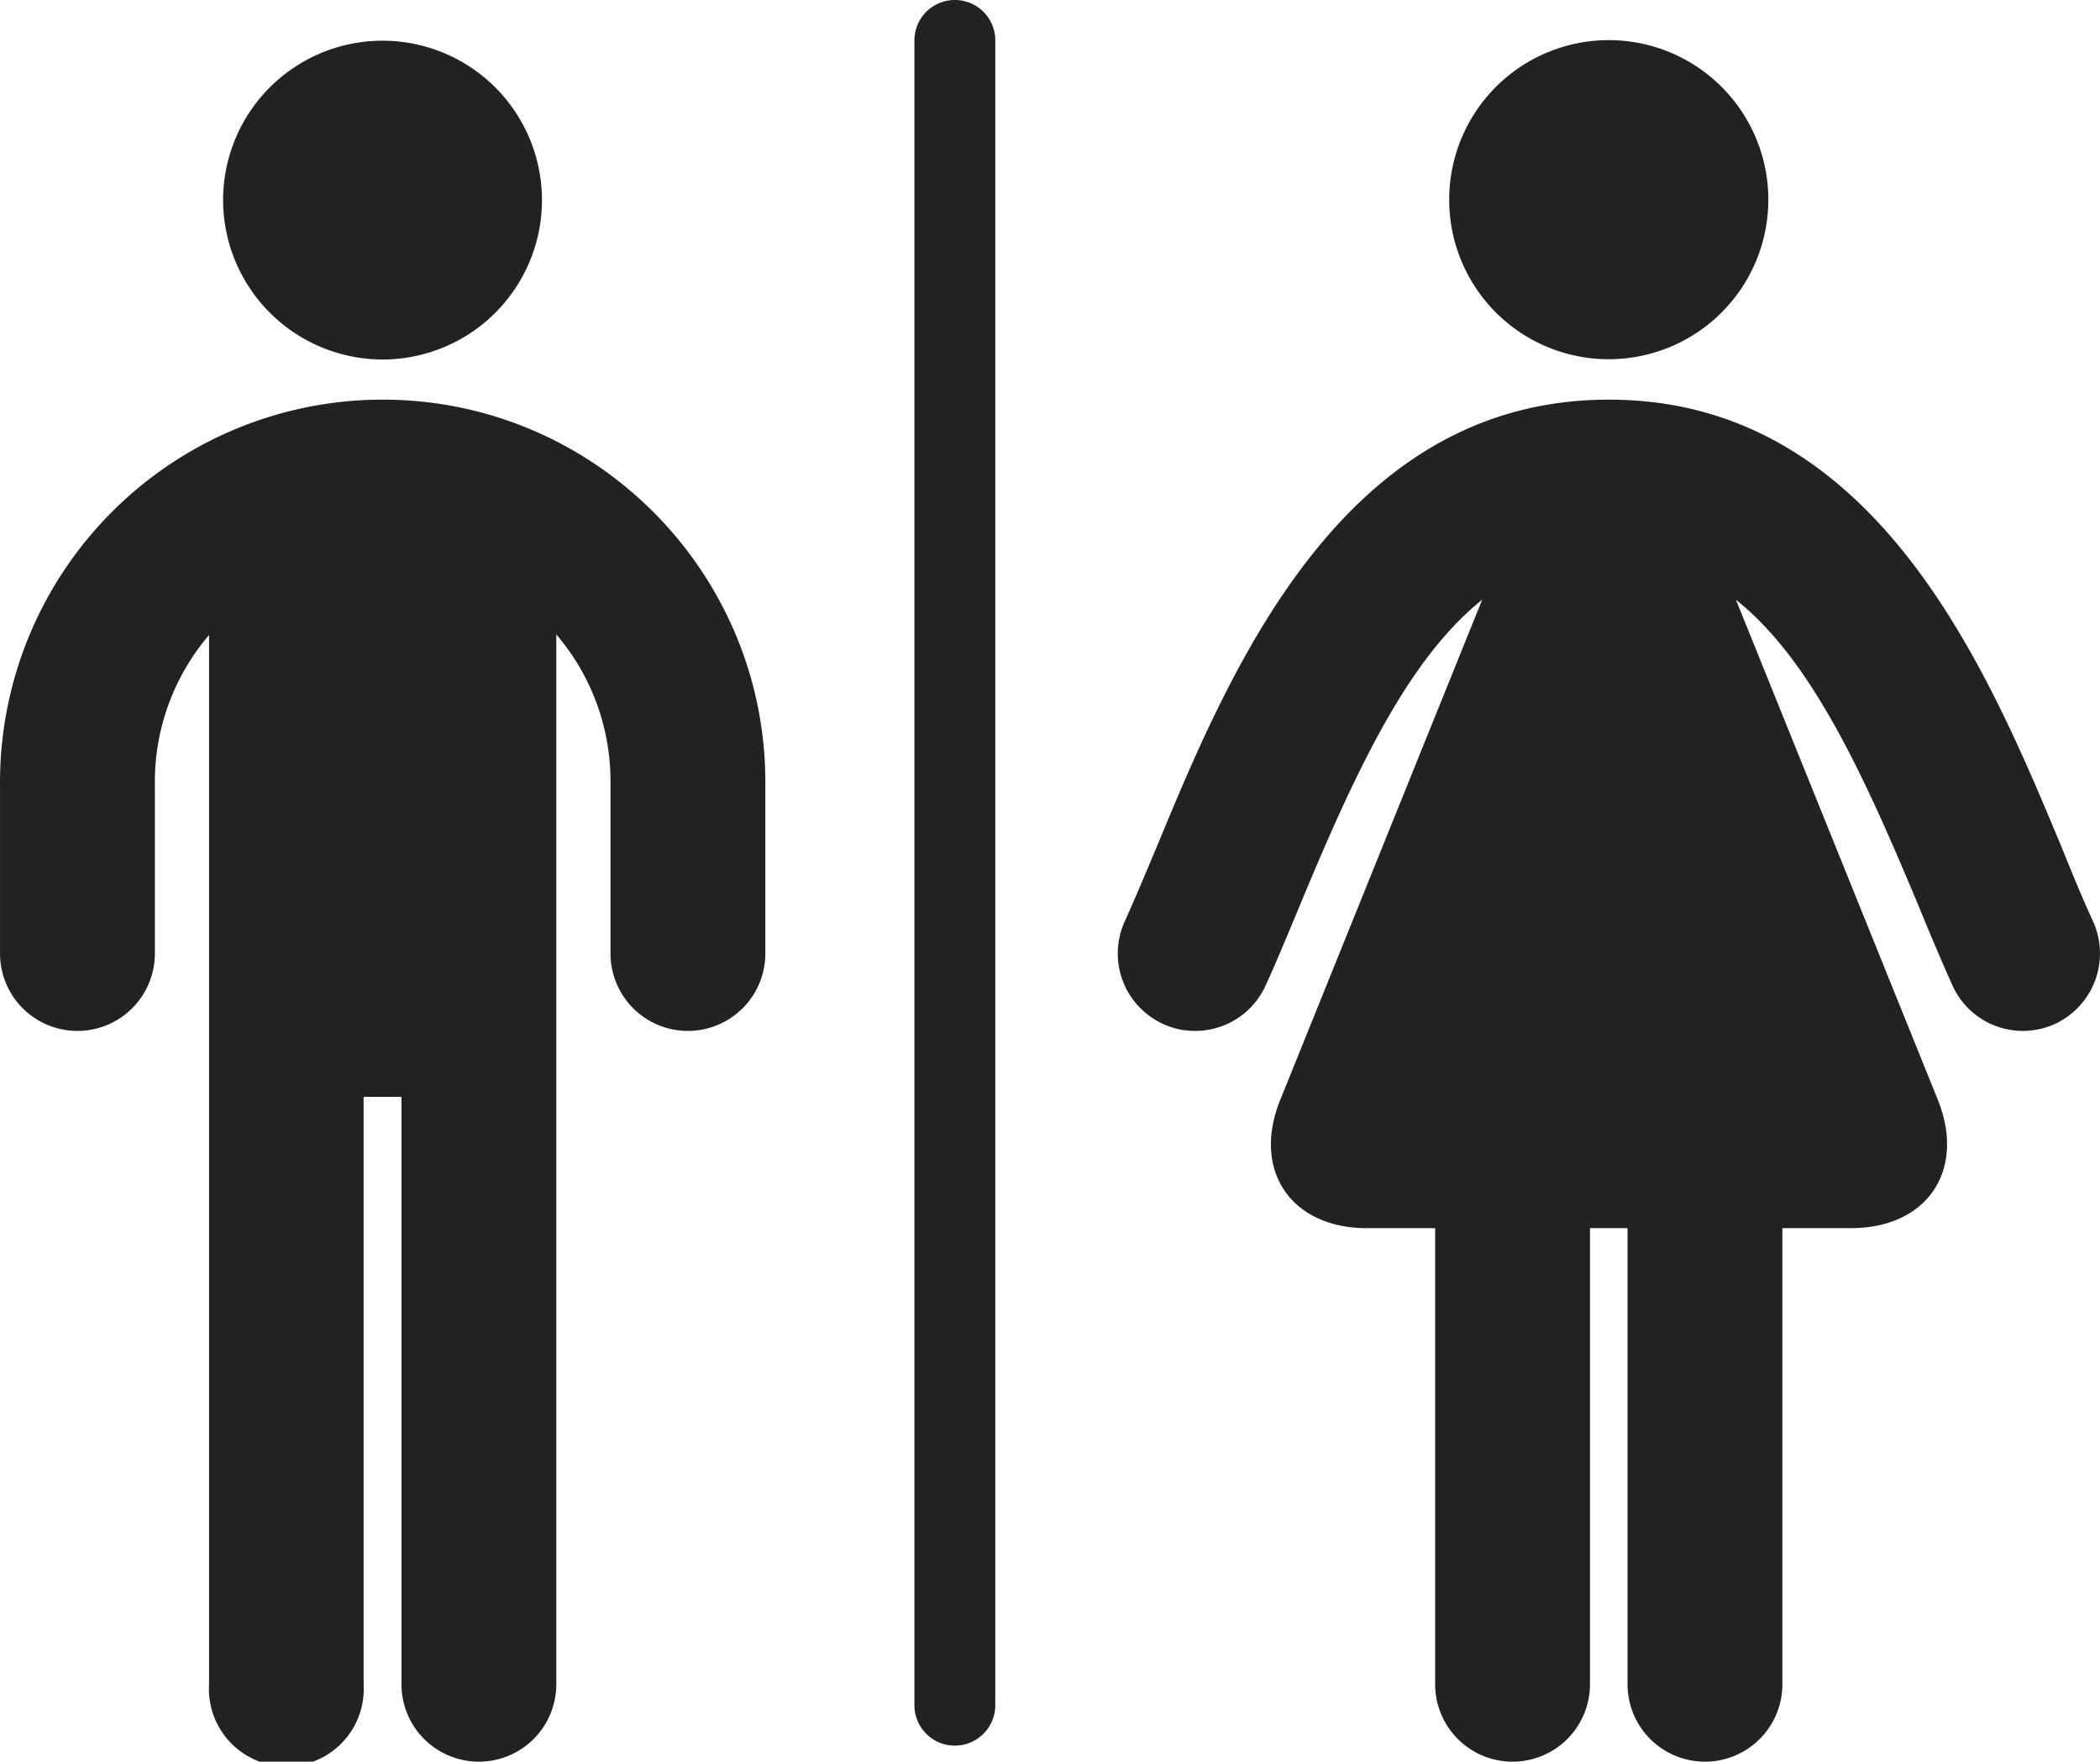 <svg id="Layer_1" data-name="Layer 1" xmlns="http://www.w3.org/2000/svg" viewBox="0 0 732.38 614.5">
  <path d="M129.05,159.85a55.6,55.6,0,1,1,55.6,55.6,55.69,55.69,0,0,1-55.6-55.6m55.7,69.6h-1.5a133.5,133.5,0,0,0-132,134.6v58.6a27,27,0,0,0,54,0v-58.9a78.92,78.92,0,0,1,18.9-52.2v366a27,27,0,1,0,53.9,0V472.65h13.2v204.9a27,27,0,0,0,54,0V311.35a78.75,78.75,0,0,1,18.9,50.4v60.9a27,27,0,0,0,54,0v-61.2c-.8-73.1-60.5-132-133.4-132m596.5,182.1c-3.7-8-7.3-16.8-11.1-26.2-25.9-62.1-64.9-155.9-157.8-155.9s-132,93.9-157.7,156c-3.9,9.3-7.6,18.1-11.2,26.1a27,27,0,0,0,13.5,35.7,26.17,26.17,0,0,0,11.1,2.4,26.93,26.93,0,0,0,24.6-15.9c3.9-8.5,7.7-17.8,11.8-27.6,19.4-46.8,37.7-86.1,63.7-106.9l-70.4,174.4c-10,24.6,3.7,44.8,30.2,44.8h23.8v159.1a27,27,0,0,0,54,0V518.45h13.1v159.1a27,27,0,0,0,54,0V518.45h23.9c26.6,0,40.2-20.2,30.3-44.8l-70.4-174.4c26,20.7,44.2,60,63.7,106.8,4,9.8,8,19.2,11.8,27.7a26.93,26.93,0,0,0,24.6,15.9,27.41,27.41,0,0,0,11.1-2.4,27.12,27.12,0,0,0,13.4-35.7m-169-196.2a55.65,55.65,0,1,0-55.6-55.6,55.61,55.61,0,0,0,55.6,55.6m-228-125.3a14.08,14.08,0,0,0-14.1,14.1v580.7a14.1,14.1,0,1,0,28.2,0V104.15a14.08,14.08,0,0,0-14.1-14.1" transform="translate(-51.24 -90.05)" fill="#222"/>
</svg>
